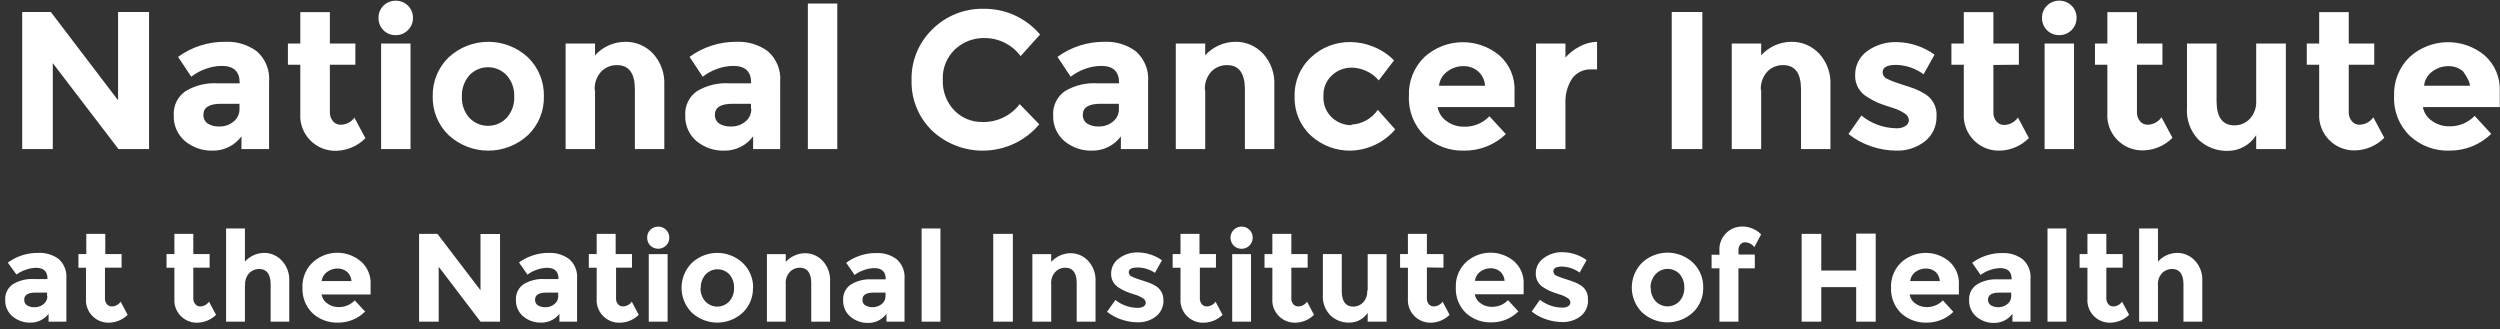 <?xml version="1.0" encoding="utf-8"?>
<svg viewBox="0 0 318.68 42" xmlns="http://www.w3.org/2000/svg">
  <rect x="0" y="0" width="318.68" height="42" fill="#333333" stroke="none"/>
  <path d="M 15.05 1.53 L 19 1.53 L 19 19 L 15.1 19 L 6.73 8.05 L 6.73 19 L 2.83 19 L 2.83 1.53 L 6.48 1.53 L 15.05 12.78 L 15.05 1.53 Z M 34.3 19 L 30.78 19 L 30.78 17.38 C 29.942 18.524 28.608 19.2 27.19 19.2 C 25.887 19.255 24.609 18.827 23.6 18 C 22.633 17.183 22.098 15.965 22.15 14.7 C 22.075 13.481 22.644 12.312 23.65 11.62 C 24.884 10.881 26.314 10.532 27.75 10.62 L 30.55 10.62 L 30.55 10.55 C 30.55 9.11 29.79 8.4 28.28 8.4 C 27.573 8.407 26.873 8.535 26.21 8.78 C 25.551 9.014 24.933 9.352 24.38 9.78 L 22.7 7.25 C 24.455 5.97 26.578 5.296 28.75 5.33 C 30.184 5.264 31.597 5.695 32.75 6.55 C 33.85 7.526 34.425 8.965 34.3 10.43 L 34.3 19 Z M 30.53 13.88 L 30.53 13.23 L 28.18 13.23 C 26.68 13.23 25.93 13.69 25.93 14.62 C 25.908 15.059 26.107 15.479 26.46 15.74 C 26.921 16.024 27.46 16.157 28 16.12 C 28.641 16.133 29.265 15.916 29.76 15.51 C 30.261 15.12 30.547 14.515 30.53 13.88 Z M 42.05 8.25 L 42.05 14.25 C 42.023 14.69 42.167 15.123 42.45 15.46 C 42.687 15.739 43.034 15.899 43.4 15.9 C 44.103 15.903 44.766 15.568 45.18 15 L 46.58 17.62 C 45.601 18.608 44.28 19.181 42.89 19.22 C 40.25 19.315 38.107 17.106 38.28 14.47 L 38.28 8.25 L 36.7 8.25 L 36.7 5.55 L 38.28 5.55 L 38.28 1.55 L 42.05 1.55 L 42.05 5.55 L 45.3 5.55 L 45.3 8.25 L 42.05 8.25 Z M 52.33 19 L 48.58 19 L 48.58 5.55 L 52.33 5.55 L 52.33 19 Z M 48.88 3.85 C 48.466 3.433 48.239 2.867 48.25 2.28 C 48.237 1.691 48.469 1.122 48.89 0.71 C 49.76 -0.122 51.13 -0.122 52 0.71 C 52.421 1.122 52.653 1.691 52.64 2.28 C 52.652 2.866 52.42 3.431 52 3.84 C 51.59 4.259 51.026 4.49 50.44 4.48 C 49.853 4.492 49.286 4.265 48.87 3.85 L 48.88 3.85 Z M 58.88 12.28 C 58.827 13.273 59.16 14.247 59.81 15 C 61.11 16.386 63.31 16.386 64.61 15 C 65.257 14.261 65.594 13.301 65.55 12.32 C 65.594 11.333 65.257 10.367 64.61 9.62 C 63.316 8.221 61.104 8.221 59.81 9.62 C 59.17 10.37 58.838 11.335 58.88 12.32 L 58.88 12.28 Z M 69.33 12.28 C 69.377 14.127 68.652 15.91 67.33 17.2 C 64.465 19.869 60.025 19.869 57.16 17.2 C 55.838 15.91 55.113 14.127 55.16 12.28 C 55.115 10.428 55.839 8.639 57.16 7.34 C 60.021 4.661 64.469 4.661 67.33 7.34 C 68.651 8.639 69.375 10.428 69.33 12.28 Z M 75.85 11.5 L 75.85 19 L 72.1 19 L 72.1 5.55 L 75.85 5.55 L 75.85 7.05 C 76.831 5.968 78.219 5.344 79.68 5.33 C 81.026 5.302 82.32 5.847 83.24 6.83 C 84.234 7.918 84.752 9.358 84.68 10.83 L 84.68 19 L 80.93 19 L 80.93 11.4 C 80.93 9.33 80.17 8.3 78.65 8.3 C 77.9 8.284 77.177 8.577 76.65 9.11 C 76.051 9.756 75.747 10.621 75.81 11.5 L 75.85 11.5 Z M 99.5 19 L 96 19 L 96 17.38 C 95.162 18.524 93.828 19.2 92.41 19.2 C 91.1 19.26 89.814 18.832 88.8 18 C 87.833 17.183 87.298 15.965 87.35 14.7 C 87.275 13.481 87.844 12.312 88.85 11.62 C 90.084 10.881 91.514 10.532 92.95 10.62 L 95.75 10.62 L 95.75 10.55 C 95.75 9.11 94.99 8.4 93.48 8.4 C 92.773 8.407 92.073 8.535 91.41 8.78 C 90.751 9.014 90.133 9.352 89.58 9.78 L 87.9 7.25 C 89.641 5.98 91.745 5.307 93.9 5.33 C 95.334 5.264 96.747 5.695 97.9 6.55 C 99 7.526 99.575 8.965 99.45 10.43 L 99.45 19 L 99.5 19 Z M 95.73 13.88 L 95.73 13.23 L 93.38 13.23 C 91.88 13.23 91.13 13.69 91.13 14.62 C 91.108 15.059 91.307 15.479 91.66 15.74 C 92.121 16.024 92.66 16.157 93.2 16.12 C 93.854 16.142 94.494 15.926 95 15.51 C 95.501 15.12 95.787 14.515 95.77 13.88 L 95.73 13.88 Z M 106.73 19 L 102.98 19 L 102.98 0.45 L 106.73 0.45 L 106.73 19 Z M 125.28 15.55 C 127.121 15.585 128.868 14.738 129.98 13.27 L 132.48 15.85 C 128.993 19.982 122.755 20.347 118.81 16.65 C 117.076 14.964 116.129 12.628 116.2 10.21 C 116.138 7.772 117.103 5.421 118.86 3.73 C 120.59 2.013 122.943 1.071 125.38 1.12 C 128.149 1.083 130.791 2.286 132.58 4.4 L 130.1 7.15 C 129.02 5.695 127.312 4.84 125.5 4.85 C 124.107 4.821 122.757 5.338 121.74 6.29 C 120.681 7.291 120.111 8.704 120.18 10.16 C 120.114 11.613 120.645 13.029 121.65 14.08 C 122.59 15.042 123.885 15.574 125.23 15.55 L 125.28 15.55 Z M 146.4 19 L 142.88 19 L 142.88 17.38 C 142.042 18.524 140.708 19.2 139.29 19.2 C 137.987 19.255 136.709 18.827 135.7 18 C 134.733 17.183 134.198 15.965 134.25 14.7 C 134.175 13.481 134.744 12.312 135.75 11.62 C 136.984 10.881 138.414 10.532 139.85 10.62 L 142.65 10.62 L 142.65 10.55 C 142.65 9.11 141.89 8.4 140.38 8.4 C 139.673 8.407 138.973 8.535 138.31 8.78 C 137.651 9.014 137.033 9.352 136.48 9.78 L 134.8 7.25 C 136.541 5.98 138.645 5.307 140.8 5.33 C 142.234 5.264 143.647 5.695 144.8 6.55 C 145.9 7.526 146.475 8.965 146.35 10.43 L 146.35 19 L 146.4 19 Z M 142.63 13.88 L 142.63 13.23 L 140.28 13.23 C 138.78 13.23 138.03 13.69 138.03 14.62 C 138.008 15.059 138.207 15.479 138.56 15.74 C 139.021 16.024 139.56 16.157 140.1 16.12 C 140.741 16.133 141.365 15.916 141.86 15.51 C 142.361 15.12 142.647 14.515 142.63 13.88 Z M 153.63 11.5 L 153.63 19 L 149.88 19 L 149.88 5.55 L 153.63 5.55 L 153.63 7.05 C 154.607 5.968 155.992 5.345 157.45 5.33 C 158.793 5.301 160.085 5.847 161 6.83 C 161.994 7.918 162.512 9.358 162.44 10.83 L 162.44 19 L 158.69 19 L 158.69 11.4 C 158.69 9.33 157.93 8.3 156.42 8.3 C 155.671 8.286 154.948 8.579 154.42 9.11 C 153.828 9.759 153.528 10.623 153.59 11.5 L 153.63 11.5 Z M 172.3 15.88 C 173.642 15.807 174.874 15.112 175.63 14 L 177.85 16.5 C 176.439 18.149 174.399 19.129 172.23 19.2 C 170.341 19.246 168.507 18.562 167.11 17.29 C 165.719 16.008 164.959 14.181 165.03 12.29 C 164.971 10.395 165.741 8.569 167.14 7.29 C 168.495 6.025 170.287 5.333 172.14 5.36 C 173.15 5.368 174.148 5.572 175.08 5.96 C 176.067 6.347 176.96 6.94 177.7 7.7 L 175.75 10.25 C 175.321 9.731 174.777 9.32 174.16 9.05 C 173.578 8.775 172.944 8.629 172.3 8.62 C 171.356 8.615 170.447 8.973 169.76 9.62 C 169.034 10.313 168.647 11.288 168.7 12.29 C 168.647 13.292 169.034 14.267 169.76 14.96 C 170.432 15.598 171.323 15.956 172.25 15.96 L 172.3 15.88 Z M 192 17.05 C 190.575 18.446 188.655 19.219 186.66 19.2 C 184.79 19.265 182.97 18.585 181.6 17.31 C 180.24 15.987 179.512 14.145 179.6 12.25 C 179.515 10.373 180.244 8.551 181.6 7.25 C 184.285 4.834 188.335 4.749 191.12 7.05 C 192.435 8.207 193.149 9.901 193.06 11.65 L 193.06 13.65 L 183.26 13.65 C 183.38 14.383 183.796 15.034 184.41 15.45 C 185.048 15.915 185.82 16.161 186.61 16.15 C 187.833 16.191 189.016 15.707 189.86 14.82 L 191.96 17.1 L 192 17.05 Z M 189.3 10.93 C 189.266 10.216 188.941 9.547 188.4 9.08 C 187.871 8.638 187.199 8.407 186.51 8.43 C 185.788 8.431 185.087 8.667 184.51 9.1 C 183.904 9.527 183.51 10.193 183.43 10.93 L 189.3 10.93 Z M 202.88 8.85 C 201.897 8.786 200.95 9.236 200.38 10.04 C 199.788 10.977 199.498 12.073 199.55 13.18 L 199.55 19 L 195.8 19 L 195.8 5.55 L 199.55 5.55 L 199.55 7.33 C 200.062 6.756 200.676 6.281 201.36 5.93 C 202.04 5.553 202.802 5.347 203.58 5.33 L 203.58 8.85 L 202.88 8.85 Z M 213.05 1.53 L 217 1.53 L 217 19 L 213.1 19 L 213.1 1.53 L 213.05 1.53 Z M 224.5 11.53 L 224.5 19 L 220.75 19 L 220.75 5.55 L 224.5 5.55 L 224.5 7.05 C 225.481 5.968 226.869 5.344 228.33 5.33 C 229.676 5.302 230.97 5.847 231.89 6.83 C 232.884 7.918 233.402 9.358 233.33 10.83 L 233.33 19 L 229.58 19 L 229.58 11.4 C 229.58 9.33 228.82 8.3 227.3 8.3 C 226.55 8.284 225.827 8.577 225.3 9.11 C 224.701 9.756 224.397 10.621 224.46 11.5 L 224.5 11.53 Z M 246.85 14.86 C 246.879 16.077 246.339 17.238 245.39 18 C 244.334 18.827 243.02 19.252 241.68 19.2 C 240.614 19.189 239.558 19.007 238.55 18.66 C 237.49 18.311 236.502 17.776 235.63 17.08 L 237.28 14.73 C 238.543 15.761 240.119 16.333 241.75 16.35 C 242.154 16.372 242.555 16.271 242.9 16.06 C 243.168 15.901 243.331 15.612 243.33 15.3 C 243.295 14.928 243.073 14.6 242.74 14.43 C 242.296 14.143 241.815 13.917 241.31 13.76 L 240.52 13.51 C 240.02 13.34 239.63 13.2 239.34 13.08 C 238.875 12.872 238.427 12.628 238 12.35 C 237.011 11.768 236.426 10.686 236.48 9.54 C 236.47 8.357 237.028 7.242 237.98 6.54 C 239.1 5.722 240.465 5.31 241.85 5.37 C 243.559 5.409 245.216 5.967 246.6 6.97 L 245.2 9.47 C 244.189 8.718 242.97 8.299 241.71 8.27 C 240.56 8.27 239.98 8.58 239.98 9.22 C 239.986 9.578 240.201 9.899 240.53 10.04 C 241.027 10.289 241.546 10.493 242.08 10.65 L 243.25 11.03 L 244.16 11.35 C 244.607 11.538 245.039 11.762 245.45 12.02 C 246.412 12.635 246.951 13.733 246.85 14.87 L 246.85 14.86 Z M 254.1 8.28 L 254.1 14.28 C 254.073 14.72 254.217 15.153 254.5 15.49 C 254.737 15.769 255.084 15.929 255.45 15.93 C 256.163 15.922 256.827 15.567 257.23 14.98 L 258.63 17.6 C 257.651 18.588 256.33 19.161 254.94 19.2 C 252.3 19.295 250.157 17.086 250.33 14.45 L 250.33 8.25 L 248.75 8.25 L 248.75 5.55 L 250.33 5.55 L 250.33 1.55 L 254.1 1.55 L 254.1 5.55 L 257.35 5.55 L 257.35 8.25 L 254.1 8.28 Z M 264.38 19 L 260.63 19 L 260.63 5.55 L 264.38 5.55 L 264.38 19 Z M 260.93 3.85 C 260.516 3.433 260.289 2.867 260.3 2.28 C 260.287 1.691 260.519 1.122 260.94 0.71 C 261.811 -0.128 263.189 -0.128 264.06 0.71 C 264.481 1.122 264.713 1.691 264.7 2.28 C 264.712 2.866 264.48 3.431 264.06 3.84 C 263.65 4.259 263.086 4.49 262.5 4.48 C 261.913 4.492 261.346 4.265 260.93 3.85 Z M 272.4 8.25 L 272.4 14.25 C 272.373 14.69 272.517 15.123 272.8 15.46 C 273.037 15.739 273.384 15.899 273.75 15.9 C 274.463 15.892 275.127 15.537 275.53 14.95 L 276.93 17.57 C 275.951 18.558 274.63 19.131 273.24 19.17 C 270.6 19.265 268.457 17.056 268.63 14.42 L 268.63 8.25 L 267.05 8.25 L 267.05 5.55 L 268.63 5.55 L 268.63 1.55 L 272.4 1.55 L 272.4 5.55 L 275.65 5.55 L 275.65 8.25 L 272.4 8.25 Z M 287.6 12.8 L 287.6 5.55 L 291.38 5.55 L 291.38 19 L 287.6 19 L 287.6 17.23 C 286.821 18.474 285.457 19.23 283.99 19.23 C 282.619 19.271 281.287 18.772 280.28 17.84 C 279.213 16.749 278.666 15.252 278.78 13.73 L 278.78 5.55 L 282.55 5.55 L 282.55 12.88 C 282.55 14.94 283.31 15.98 284.83 15.98 C 285.564 15.983 286.269 15.687 286.78 15.16 C 287.365 14.519 287.661 13.666 287.6 12.8 L 287.6 12.8 Z M 299.4 8.25 L 299.4 14.25 C 299.373 14.69 299.517 15.123 299.8 15.46 C 300.037 15.739 300.384 15.899 300.75 15.9 C 301.463 15.892 302.127 15.537 302.53 14.95 L 303.93 17.57 C 302.951 18.558 301.63 19.131 300.24 19.17 C 297.6 19.265 295.457 17.056 295.63 14.42 L 295.63 8.25 L 294.05 8.25 L 294.05 5.55 L 295.63 5.55 L 295.63 1.55 L 299.4 1.55 L 299.4 5.55 L 302.65 5.55 L 302.65 8.25 L 299.4 8.25 Z M 317.58 17.05 C 316.154 18.444 314.234 19.217 312.24 19.2 C 310.37 19.265 308.55 18.585 307.18 17.31 C 305.817 15.989 305.088 14.146 305.18 12.25 C 305.099 10.374 305.827 8.553 307.18 7.25 C 309.869 4.832 313.922 4.747 316.71 7.05 C 318.021 8.21 318.734 9.902 318.65 11.65 L 318.65 13.65 L 308.85 13.65 C 308.979 14.366 309.394 14.998 310 15.4 C 310.638 15.865 311.41 16.111 312.2 16.1 C 313.423 16.139 314.605 15.656 315.45 14.77 L 317.55 17.05 L 317.58 17.05 Z M 314.88 10.93 L 309 10.93 C 309.077 10.194 309.467 9.528 310.07 9.1 C 310.648 8.67 311.349 8.435 312.07 8.43 C 312.758 8.409 313.43 8.64 313.96 9.08 C 313.96 9.08 314.817 10.218 314.86 10.93 L 314.88 10.93 Z" style="fill: rgb(255, 255, 255); fill-rule: evenodd;"/>
  <path d="m8.45 41h-2.26v-1a2.84 2.84 0 0 1 -2.29 1.12 3.4 3.4 0 0 1 -2.3-.79 2.63 2.63 0 0 1 -.93-2.11 2.24 2.24 0 0 1 1-2 4.67 4.67 0 0 1 2.63-.65h1.75v-.05c0-.92-.49-1.38-1.46-1.38a4.14 4.14 0 0 0 -1.32.25 4.31 4.31 0 0 0 -1.17.61l-1.1-1.52a6.39 6.39 0 0 1 3.9-1.24 4.05 4.05 0 0 1 2.56.76 3 3 0 0 1 1 2.48v5.52zm-2.45-3.28v-.42h-1.47q-1.44 0-1.44.9a.82.82 0 0 0 .34.71 1.72 1.72 0 0 0 1 .25 1.69 1.69 0 0 0 1.12-.4 1.26 1.26 0 0 0 .49-1zm7.38-3.6v3.88a1.13 1.13 0 0 0 .25.78.83.83 0 0 0 .61.28 1.38 1.38 0 0 0 1.14-.61l.89 1.68a3.45 3.45 0 0 1 -2.36 1 2.86 2.86 0 0 1 -2.95-3v-4h-.96v-1.74h1v-2.58h2.42v2.58h2.08v1.73zm11.26 0v3.88a1.13 1.13 0 0 0 .26.78.81.81 0 0 0 .61.28 1.38 1.38 0 0 0 1.13-.61l.9 1.68a3.49 3.49 0 0 1 -2.36 1 2.85 2.85 0 0 1 -2.95-3v-4h-1v-1.74h1v-2.58h2.41v2.58h2.08v1.73zm6.58 2.24v4.64h-2.4v-11.88h2.4v4.23a3.34 3.34 0 0 1 2.44-1.11 3.05 3.05 0 0 1 2.28 1 3.53 3.53 0 0 1 .93 2.56v5.2h-2.37v-4.71c0-1.32-.49-2-1.46-2a1.75 1.75 0 0 0 -1.26.52 2 2 0 0 0 -.53 1.53zm15.28 3.39a4.8 4.8 0 0 1 -3.42 1.37 4.57 4.57 0 0 1 -3.24-1.2 4.27 4.27 0 0 1 -1.28-3.24 4.19 4.19 0 0 1 1.31-3.24 4.64 4.64 0 0 1 6.13-.12 3.66 3.66 0 0 1 1.24 2.94v1.28h-6.24a1.69 1.69 0 0 0 .74 1.15 2.32 2.32 0 0 0 1.4.45 2.73 2.73 0 0 0 2.08-.85l1.35 1.46zm-1.7-3.92a1.72 1.72 0 0 0 -.58-1.19 1.84 1.84 0 0 0 -1.2-.41 2.17 2.17 0 0 0 -1.31.43 1.7 1.7 0 0 0 -.71 1.17zm16.45-6h2.49v11.17h-2.49l-5.33-7v7h-2.5v-11.19h2.34l5.49 7.19v-7.2zm12.32 11.17h-2.26v-1a2.84 2.84 0 0 1 -2.31 1.12 3.4 3.4 0 0 1 -2.3-.79 2.63 2.63 0 0 1 -.93-2.11 2.24 2.24 0 0 1 1-2 4.67 4.67 0 0 1 2.63-.65h1.79v-.05c0-.92-.49-1.38-1.46-1.38a4.14 4.14 0 0 0 -1.32.25 4.31 4.31 0 0 0 -1.17.62l-1.08-1.55a6.39 6.39 0 0 1 3.84-1.22 4.05 4.05 0 0 1 2.56.79 3 3 0 0 1 1 2.48v5.49zm-2.42-3.28v-.42h-1.5q-1.44 0-1.44.9a.82.82 0 0 0 .34.71 1.72 1.72 0 0 0 1 .25 1.69 1.69 0 0 0 1.12-.4 1.26 1.26 0 0 0 .49-1zm7.38-3.6v3.88a1.13 1.13 0 0 0 .25.78.83.83 0 0 0 .61.28 1.38 1.38 0 0 0 1.14-.61l.89 1.68a3.45 3.45 0 0 1 -2.36 1 2.86 2.86 0 0 1 -3-3v-4h-1v-1.74h1v-2.58h2.42v2.58h2.08v1.73zm6.57 6.88h-2.4v-8.61h2.4zm-2.2-9.7a1.39 1.39 0 0 1 -.4-1 1.36 1.36 0 0 1 .4-1 1.39 1.39 0 0 1 1-.41 1.36 1.36 0 0 1 1 .41 1.34 1.34 0 0 1 .41 1 1.32 1.32 0 0 1 -.41 1 1.44 1.44 0 0 1 -2 0zm6.4 5.39a2.45 2.45 0 0 0 .6 1.72 2.09 2.09 0 0 0 3.07 0 2.45 2.45 0 0 0 .6-1.72 2.51 2.51 0 0 0 -.57-1.69 2.09 2.09 0 0 0 -3.07 0 2.51 2.51 0 0 0 -.6 1.73zm6.68 0a4.25 4.25 0 0 1 -1.29 3.15 4.78 4.78 0 0 1 -6.51 0 4.48 4.48 0 0 1 0-6.31 4.75 4.75 0 0 1 6.51 0 4.29 4.29 0 0 1 1.31 3.16zm4.18-.49v4.8h-2.4v-8.61h2.4v1a3.36 3.36 0 0 1 2.45-1.11 3.05 3.05 0 0 1 2.28 1 3.57 3.57 0 0 1 .92 2.56v5.16h-2.4v-4.87c0-1.32-.49-2-1.46-2a1.71 1.71 0 0 0 -1.25.52 2 2 0 0 0 -.54 1.53zm15.14 4.8h-2.3v-1a2.84 2.84 0 0 1 -2.3 1.16 3.39 3.39 0 0 1 -2.29-.79 2.63 2.63 0 0 1 -.93-2.11 2.24 2.24 0 0 1 1-2 4.64 4.64 0 0 1 2.62-.65h1.8v-.05c0-.92-.49-1.38-1.46-1.38a4 4 0 0 0 -1.32.25 4.37 4.37 0 0 0 -1.18.62l-1.07-1.55a6.36 6.36 0 0 1 3.87-1.24 4 4 0 0 1 2.56.79 3 3 0 0 1 1 2.48zm-2.42-3.28v-.42h-1.5q-1.44 0-1.44.9a.82.82 0 0 0 .34.71 1.9 1.9 0 0 0 2.11-.15 1.26 1.26 0 0 0 .49-1zm7 3.28h-2.4v-11.88h2.4zm6.73-11.19h2.5v11.19h-2.5zm7.39 6.39v4.8h-2.4v-8.61h2.4v1a3.36 3.36 0 0 1 2.45-1.11 3 3 0 0 1 2.28 1 3.57 3.57 0 0 1 .92 2.56v5.16h-2.4v-4.87c0-1.32-.49-2-1.46-2a1.72 1.72 0 0 0 -1.25.52 2 2 0 0 0 -.54 1.55zm14.31 2.12a2.53 2.53 0 0 1 -.94 2 3.63 3.63 0 0 1 -2.38.76 6.36 6.36 0 0 1 -2-.34 6 6 0 0 1 -1.87-1l1.06-1.5a4.6 4.6 0 0 0 2.86 1 1.33 1.33 0 0 0 .74-.18.58.58 0 0 0 .27-.49.71.71 0 0 0 -.38-.56 3.65 3.65 0 0 0 -.86-.41l-.22-.07a11 11 0 0 1 -1.09-.39 5.72 5.72 0 0 1 -.86-.46 2 2 0 0 1 -1-1.8 2.36 2.36 0 0 1 1-1.94 3.84 3.84 0 0 1 2.48-.76 5.46 5.46 0 0 1 3 1l-.9 1.6a4 4 0 0 0 -2.22-.68c-.74 0-1.11.2-1.11.61a.58.58 0 0 0 .35.53 6 6 0 0 0 .79.32l1.07.35.47.17a5.84 5.84 0 0 1 .82.42 2 2 0 0 1 .9 1.82zm4.64-4.2v3.88a1.13 1.13 0 0 0 .25.78.83.83 0 0 0 .61.28 1.38 1.38 0 0 0 1.14-.61l.89 1.68a3.45 3.45 0 0 1 -2.36 1 2.86 2.86 0 0 1 -3-3v-4h-1v-1.74h1v-2.58h2.42v2.58h2.1v1.73zm6.52 6.88h-2.4v-8.61h2.4zm-2.21-9.7a1.43 1.43 0 0 1 -.4-1 1.4 1.4 0 0 1 1.41-1.41 1.36 1.36 0 0 1 1 .41 1.37 1.37 0 0 1 .41 1 1.4 1.4 0 0 1 -1.41 1.41 1.4 1.4 0 0 1 -1-.4zm7.35 2.82v3.88a1.13 1.13 0 0 0 .25.78.83.83 0 0 0 .61.28 1.38 1.38 0 0 0 1.14-.61l.89 1.68a3.45 3.45 0 0 1 -2.36 1 2.86 2.86 0 0 1 -2.95-3v-4h-1v-1.74h1v-2.58h2.42v2.58h2.08v1.73zm9.73 2.88v-4.61h2.41v8.61h-2.41v-1.14a2.73 2.73 0 0 1 -2.34 1.26 3.36 3.36 0 0 1 -2.37-.88 3.43 3.43 0 0 1 -1-2.64v-5.21h2.41v4.69c0 1.32.49 2 1.46 2a1.71 1.71 0 0 0 1.25-.52 2 2 0 0 0 .53-1.51zm7.55-2.91v3.91a1.13 1.13 0 0 0 .25.78.83.83 0 0 0 .61.28 1.38 1.38 0 0 0 1.14-.61l.89 1.68a3.45 3.45 0 0 1 -2.36 1 2.86 2.86 0 0 1 -2.95-3v-4h-1v-1.74h1v-2.58h2.42v2.58h2.11v1.73zm11.63 5.63a4.8 4.8 0 0 1 -3.42 1.37 4.57 4.57 0 0 1 -3.24-1.2 4.27 4.27 0 0 1 -1.28-3.24 4.19 4.19 0 0 1 1.31-3.24 4.64 4.64 0 0 1 6.09-.12 3.66 3.66 0 0 1 1.24 2.94v1.28h-6.22a1.72 1.72 0 0 0 .74 1.15 2.33 2.33 0 0 0 1.41.45 2.76 2.76 0 0 0 2.08-.85l1.34 1.46zm-1.73-3.92a1.71 1.71 0 0 0 -.57-1.19 1.86 1.86 0 0 0 -1.21-.41 2.17 2.17 0 0 0 -1.31.43 1.65 1.65 0 0 0 -.68 1.17zm10.64 2.49a2.52 2.52 0 0 1 -.93 2 3.65 3.65 0 0 1 -2.38.76 6.32 6.32 0 0 1 -2-.34 5.86 5.86 0 0 1 -1.87-1l1.05-1.5a4.63 4.63 0 0 0 2.87 1 1.29 1.29 0 0 0 .73-.18.57.57 0 0 0 .28-.49.71.71 0 0 0 -.38-.56 4.08 4.08 0 0 0 -.86-.41l-.23-.07c-.47-.15-.84-.28-1.09-.39a5.67 5.67 0 0 1 -.85-.46 2 2 0 0 1 -1-1.8 2.36 2.36 0 0 1 1-1.94 3.86 3.86 0 0 1 2.48-.76 5.42 5.42 0 0 1 3 1l-.89 1.6a4 4 0 0 0 -2.24-.77c-.74 0-1.11.2-1.11.61a.6.6 0 0 0 .35.53 6.58 6.58 0 0 0 .79.32l1.08.35.46.17a5.88 5.88 0 0 1 .83.42 2 2 0 0 1 .89 1.82zm8-1.63a2.45 2.45 0 0 0 .6 1.72 2.09 2.09 0 0 0 3.07 0 2.45 2.45 0 0 0 .6-1.72 2.51 2.51 0 0 0 -.6-1.73 2.09 2.09 0 0 0 -3.1.07 2.51 2.51 0 0 0 -.6 1.73zm6.68 0a4.25 4.25 0 0 1 -1.29 3.15 4.78 4.78 0 0 1 -6.51 0 4.48 4.48 0 0 1 0-6.31 4.75 4.75 0 0 1 6.51 0 4.29 4.29 0 0 1 1.29 3.16zm4.5-4.8v.58h2.08v1.76h-2.09v6.8h-2.42v-6.8h-1v-1.73h1v-.53a2.9 2.9 0 0 1 3-3.06 3.32 3.32 0 0 1 2.31 1l-.86 1.62a1.55 1.55 0 0 0 -1.17-.61.78.78 0 0 0 -.61.27 1.09 1.09 0 0 0 -.24.77zm15-2.08h2.49v11.22h-2.49v-4.4h-4.45v4.4h-2.5v-11.19h2.5v4.67h4.45v-4.67zm12.39 9.97a4.8 4.8 0 0 1 -3.42 1.37 4.57 4.57 0 0 1 -3.24-1.2 4.27 4.27 0 0 1 -1.28-3.24 4.19 4.19 0 0 1 1.31-3.24 4.64 4.64 0 0 1 6.09-.12 3.66 3.66 0 0 1 1.24 2.94v1.28h-6.27a1.72 1.72 0 0 0 .74 1.15 2.33 2.33 0 0 0 1.41.45 2.76 2.76 0 0 0 2.08-.85zm-1.73-3.92a1.71 1.71 0 0 0 -.57-1.19 1.86 1.86 0 0 0 -1.21-.41 2.17 2.17 0 0 0 -1.31.43 1.65 1.65 0 0 0 -.68 1.17zm11.51 5.17h-2.25v-1a2.86 2.86 0 0 1 -2.3 1.16 3.38 3.38 0 0 1 -2.29-.79 2.63 2.63 0 0 1 -.93-2.11 2.24 2.24 0 0 1 1-2 4.64 4.64 0 0 1 2.62-.65h1.79v-.05c0-.92-.48-1.38-1.45-1.38a4 4 0 0 0 -1.32.25 4.23 4.23 0 0 0 -1.18.62l-1.07-1.55a6.36 6.36 0 0 1 3.87-1.24 4 4 0 0 1 2.56.79 3 3 0 0 1 1 2.48v5.47zm-2.41-3.28v-.42h-1.51q-1.44 0-1.44.9a.83.83 0 0 0 .35.71 1.9 1.9 0 0 0 2.11-.15 1.26 1.26 0 0 0 .49-1zm7 3.28h-2.37v-11.88h2.4v11.88zm5.13-6.88v3.88a1.13 1.13 0 0 0 .26.78.81.81 0 0 0 .61.28 1.38 1.38 0 0 0 1.13-.61l.9 1.68a3.49 3.49 0 0 1 -2.36 1 2.85 2.85 0 0 1 -2.95-3v-4h-1v-1.74h1v-2.58h2.41v2.58h2.08v1.73zm6.58 2.24v4.64h-2.4v-11.88h2.4v4.23a3.34 3.34 0 0 1 2.44-1.11 3.05 3.05 0 0 1 2.28 1 3.53 3.53 0 0 1 .93 2.56v5.2h-2.4v-4.71c0-1.32-.49-2-1.46-2a1.75 1.75 0 0 0 -1.26.52 2 2 0 0 0 -.53 1.53z" style="fill: rgb(255, 255, 255);"/>
</svg>